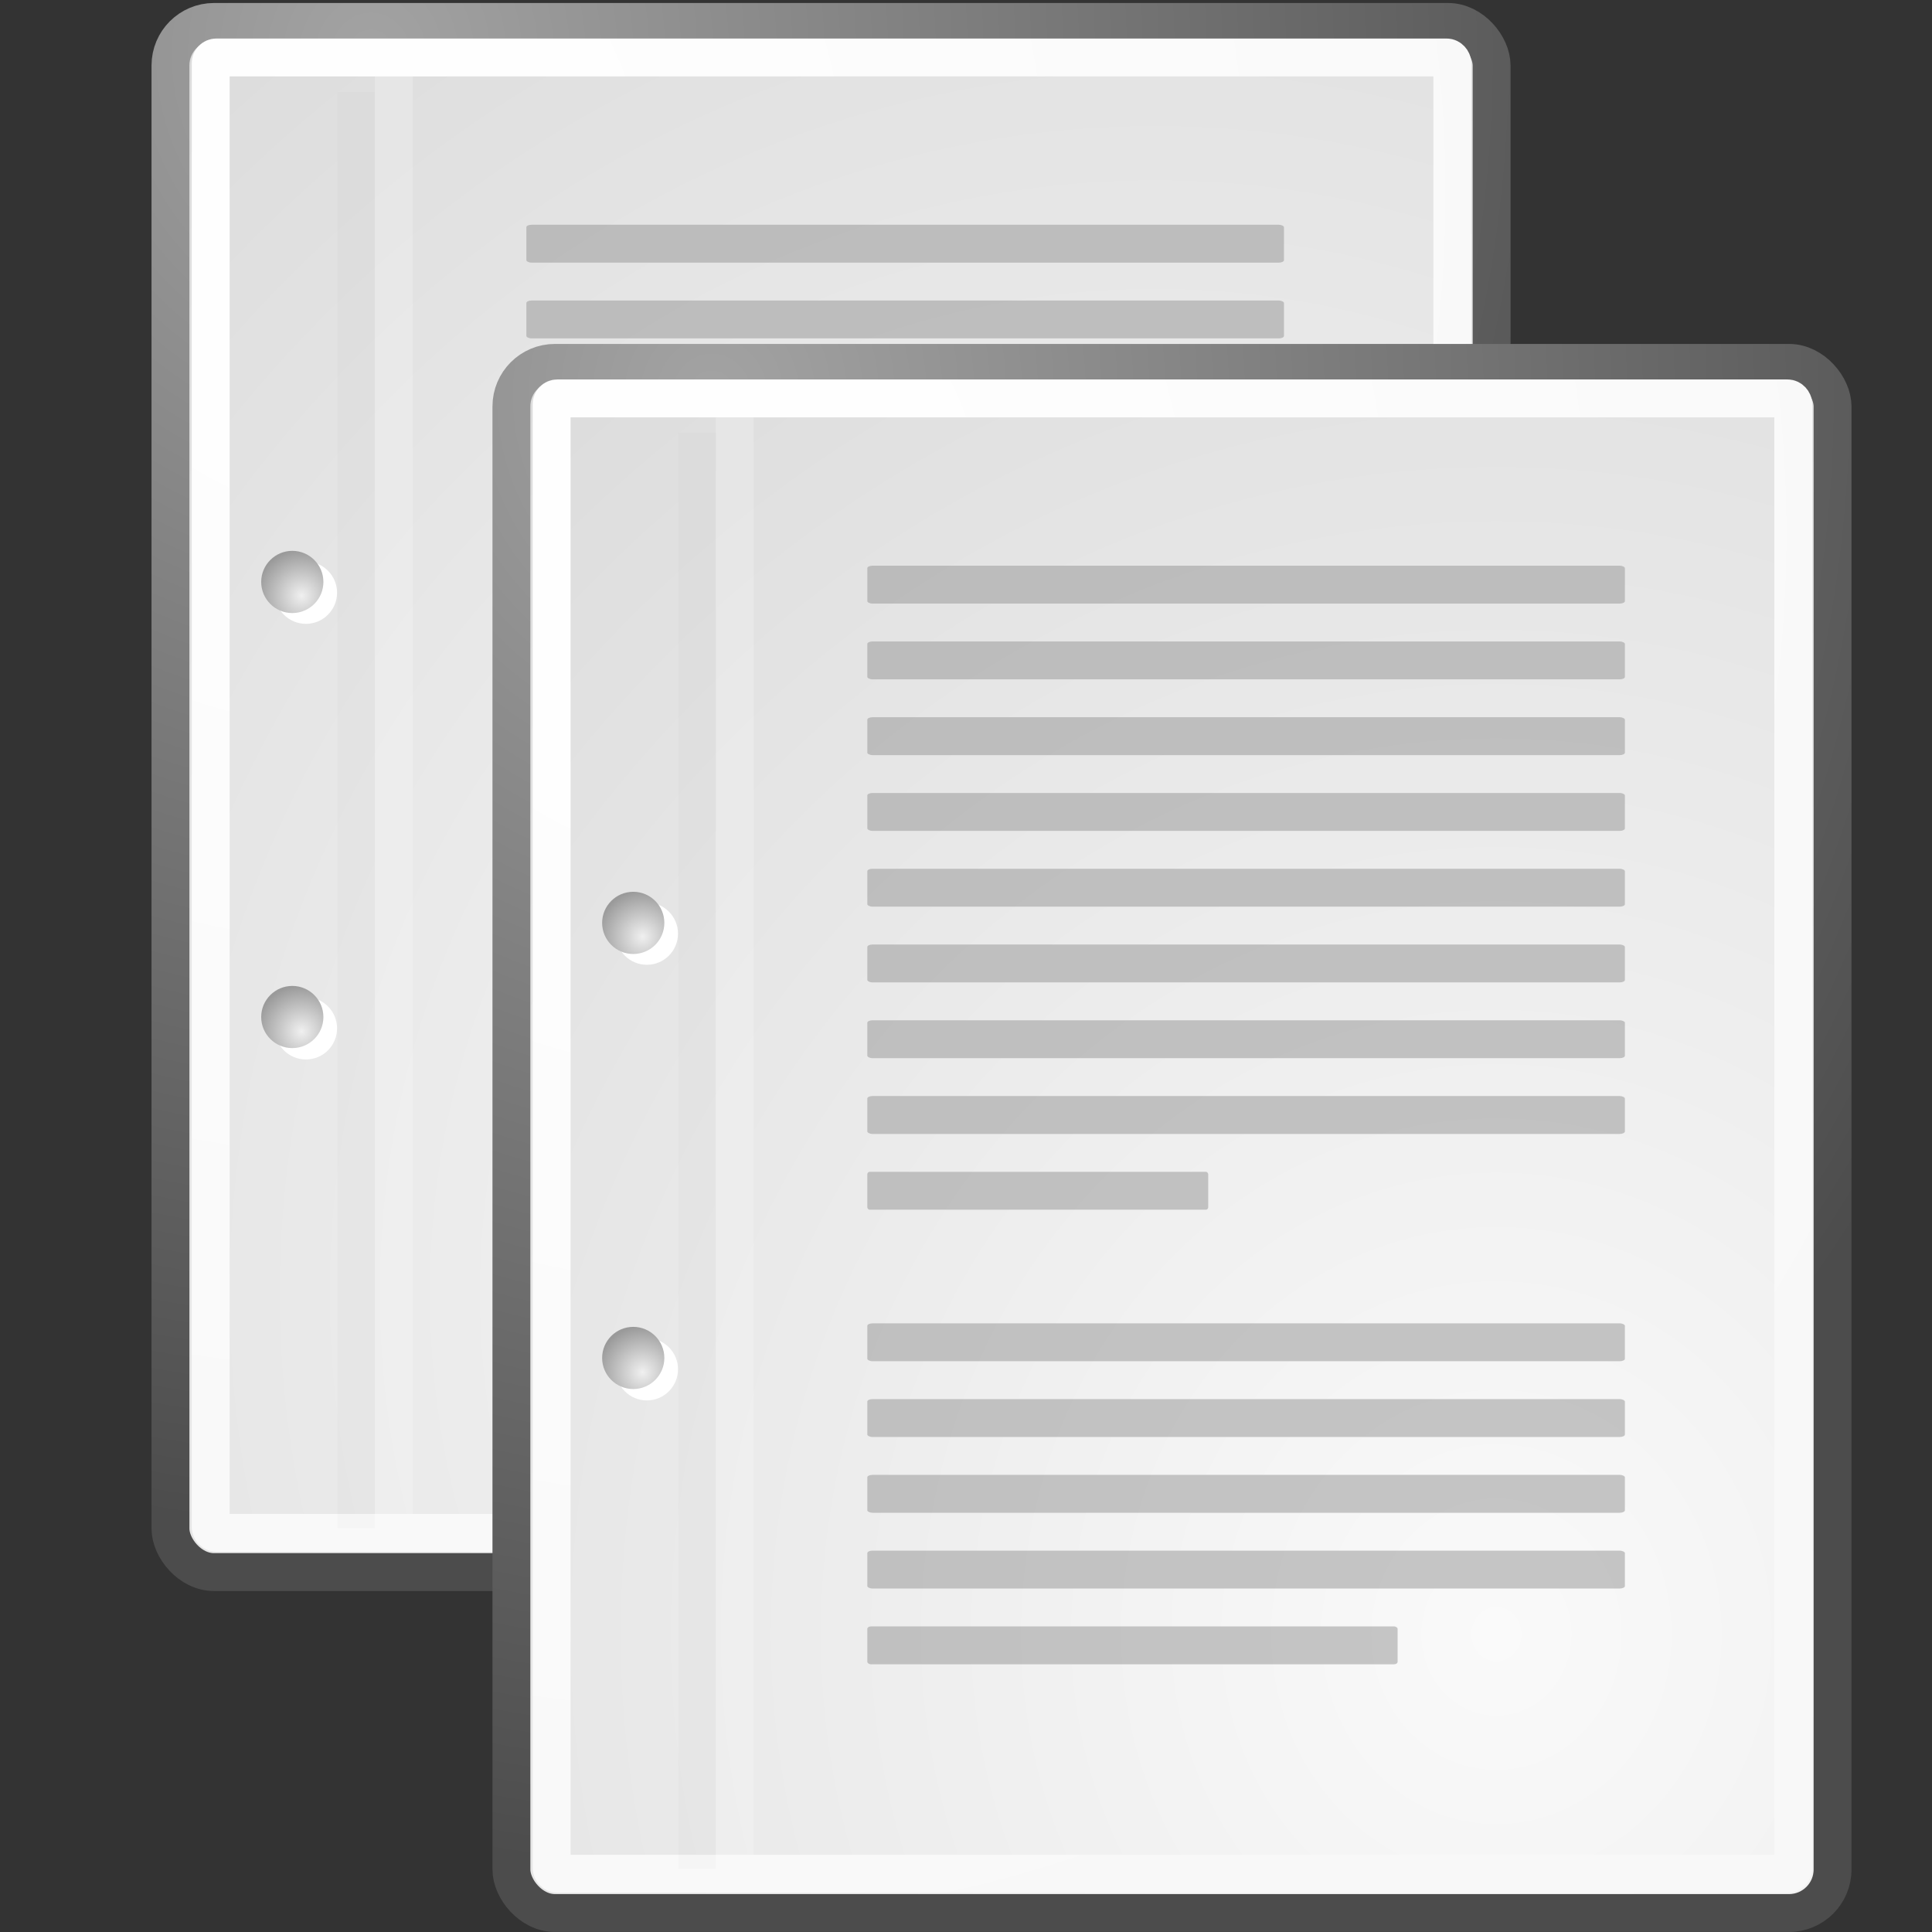 <?xml version="1.0" encoding="UTF-8" standalone="no"?>
<!-- Created with Inkscape (http://www.inkscape.org/) -->

<svg
   xmlns:dc="http://purl.org/dc/elements/1.1/"
   xmlns:cc="http://creativecommons.org/ns#"
   xmlns:rdf="http://www.w3.org/1999/02/22-rdf-syntax-ns#"
   xmlns:svg="http://www.w3.org/2000/svg"
   xmlns="http://www.w3.org/2000/svg"
   xmlns:xlink="http://www.w3.org/1999/xlink"
   xmlns:sodipodi="http://sodipodi.sourceforge.net/DTD/sodipodi-0.dtd"
   xmlns:inkscape="http://www.inkscape.org/namespaces/inkscape"
   inkscape:export-ydpi="483.47638"
   inkscape:export-xdpi="483.47638"
   inkscape:export-filename="Z:\Resources\ReadabilityStudio\ribbon\documents.png"
   sodipodi:docname="documents.svg"
   inkscape:version="0.92.4 (5da689c313, 2019-01-14)"
   sodipodi:version="0.32"
   id="svg249"
   height="51"
   width="51"
   inkscape:output_extension="org.inkscape.output.svg.inkscape"
   version="1.1">
  <rect width="100%" height="100%" fill="#333333" stroke="none"/>
  <defs
     id="defs3">
    <linearGradient
       id="linearGradient15662">
      <stop
         id="stop15664"
         offset="0"
         style="stop-color:#ffffff;stop-opacity:1;" />
      <stop
         id="stop15666"
         offset="1"
         style="stop-color:#f8f8f8;stop-opacity:1;" />
    </linearGradient>
    <radialGradient
       id="aigrd3"
       cx="20.892"
       cy="64.568"
       r="5.257"
       fx="20.892"
       fy="64.568"
       gradientUnits="userSpaceOnUse">
      <stop
         offset="0"
         style="stop-color:#F0F0F0"
         id="stop15573" />
      <stop
         offset="1"
         style="stop-color:#9a9a9a;stop-opacity:1;"
         id="stop15575" />
    </radialGradient>
    <radialGradient
       id="aigrd2"
       cx="20.892"
       cy="114.568"
       r="5.256"
       fx="20.892"
       fy="114.568"
       gradientUnits="userSpaceOnUse">
      <stop
         offset="0"
         style="stop-color:#F0F0F0"
         id="stop15566" />
      <stop
         offset="1"
         style="stop-color:#9a9a9a;stop-opacity:1;"
         id="stop15568" />
    </radialGradient>
    <linearGradient
       id="linearGradient269">
      <stop
         id="stop270"
         offset="0"
         style="stop-color:#a3a3a3;stop-opacity:1;" />
      <stop
         id="stop271"
         offset="1"
         style="stop-color:#4c4c4c;stop-opacity:1;" />
    </linearGradient>
    <linearGradient
       id="linearGradient259">
      <stop
         id="stop260"
         offset="0"
         style="stop-color:#fafafa;stop-opacity:1;" />
      <stop
         id="stop261"
         offset="1"
         style="stop-color:#bbbbbb;stop-opacity:1;" />
    </linearGradient>
    <radialGradient
       inkscape:collect="always"
       xlink:href="#linearGradient269"
       id="radialGradient15656"
       gradientUnits="userSpaceOnUse"
       gradientTransform="matrix(0.968,0,0,1.033,3.354,0.646)"
       cx="8.824"
       cy="3.756"
       fx="8.824"
       fy="3.756"
       r="37.752" />
    <radialGradient
       inkscape:collect="always"
       xlink:href="#linearGradient259"
       id="radialGradient15658"
       gradientUnits="userSpaceOnUse"
       gradientTransform="scale(0.96,1.041)"
       cx="33.967"
       cy="35.737"
       fx="33.967"
       fy="35.737"
       r="86.708" />
    <radialGradient
       inkscape:collect="always"
       xlink:href="#linearGradient15662"
       id="radialGradient15668"
       gradientUnits="userSpaceOnUse"
       gradientTransform="matrix(0.968,0,0,1.033,3.354,0.646)"
       cx="8.144"
       cy="7.268"
       fx="8.144"
       fy="7.268"
       r="38.159" />
    <radialGradient
       r="5.256"
       fy="114.568"
       fx="20.892"
       cy="114.568"
       cx="20.892"
       gradientTransform="matrix(0.23,0,0,0.23,4.614,3.98)"
       gradientUnits="userSpaceOnUse"
       id="radialGradient2283"
       xlink:href="#aigrd2"
       inkscape:collect="always" />
    <radialGradient
       r="5.257"
       fy="64.568"
       fx="20.892"
       cy="64.568"
       cx="20.892"
       gradientTransform="matrix(0.23,0,0,0.23,4.614,3.98)"
       gradientUnits="userSpaceOnUse"
       id="radialGradient2285"
       xlink:href="#aigrd3"
       inkscape:collect="always" />
    <radialGradient
       inkscape:collect="always"
       xlink:href="#linearGradient259"
       id="radialGradient15658-9"
       gradientUnits="userSpaceOnUse"
       gradientTransform="scale(0.96,1.041)"
       cx="33.967"
       cy="35.737"
       fx="33.967"
       fy="35.737"
       r="86.708" />
    <radialGradient
       inkscape:collect="always"
       xlink:href="#linearGradient269"
       id="radialGradient15656-7"
       gradientUnits="userSpaceOnUse"
       gradientTransform="matrix(0.968,0,0,1.033,3.354,0.646)"
       cx="8.824"
       cy="3.756"
       fx="8.824"
       fy="3.756"
       r="37.752" />
    <radialGradient
       inkscape:collect="always"
       xlink:href="#linearGradient15662"
       id="radialGradient15668-7"
       gradientUnits="userSpaceOnUse"
       gradientTransform="matrix(0.968,0,0,1.033,3.354,0.646)"
       cx="8.144"
       cy="7.268"
       fx="8.144"
       fy="7.268"
       r="38.159" />
    <radialGradient
       r="5.256"
       fy="114.568"
       fx="20.892"
       cy="114.568"
       cx="20.892"
       gradientTransform="matrix(0.23,0,0,0.23,4.614,3.98)"
       gradientUnits="userSpaceOnUse"
       id="radialGradient2283-8"
       xlink:href="#aigrd2-0"
       inkscape:collect="always" />
    <radialGradient
       id="aigrd2-0"
       cx="20.892"
       cy="114.568"
       r="5.256"
       fx="20.892"
       fy="114.568"
       gradientUnits="userSpaceOnUse">
      <stop
         offset="0"
         style="stop-color:#F0F0F0"
         id="stop15566-7" />
      <stop
         offset="1"
         style="stop-color:#9a9a9a;stop-opacity:1;"
         id="stop15568-6" />
    </radialGradient>
    <radialGradient
       r="5.257"
       fy="64.568"
       fx="20.892"
       cy="64.568"
       cx="20.892"
       gradientTransform="matrix(0.23,0,0,0.23,4.614,3.98)"
       gradientUnits="userSpaceOnUse"
       id="radialGradient2285-3"
       xlink:href="#aigrd3-5"
       inkscape:collect="always" />
    <radialGradient
       id="aigrd3-5"
       cx="20.892"
       cy="64.568"
       r="5.257"
       fx="20.892"
       fy="64.568"
       gradientUnits="userSpaceOnUse">
      <stop
         offset="0"
         style="stop-color:#F0F0F0"
         id="stop15573-8" />
      <stop
         offset="1"
         style="stop-color:#9a9a9a;stop-opacity:1;"
         id="stop15575-7" />
    </radialGradient>
  </defs>
  <sodipodi:namedview
     inkscape:window-y="0"
     inkscape:window-x="13"
     inkscape:window-height="688"
     inkscape:window-width="872"
     inkscape:document-units="px"
     inkscape:grid-bbox="true"
     showgrid="false"
     inkscape:current-layer="layer5"
     inkscape:cy="13.39016"
     inkscape:cx="9.0196971"
     inkscape:zoom="4"
     inkscape:pageshadow="2"
     inkscape:pageopacity="0.0"
     borderopacity="0.255"
     bordercolor="#666666"
     pagecolor="#ffffff"
     id="base"
     inkscape:showpageshadow="false"
     inkscape:window-maximized="0"
     fit-margin-top="0"
     fit-margin-left="0"
     fit-margin-right="0"
     fit-margin-bottom="0" />
  <g
     inkscape:groupmode="layer"
     id="layer6"
     inkscape:label="Shadow"
     transform="translate(-6.104,-3.067)" />
  <g
     style="display:inline"
     inkscape:groupmode="layer"
     inkscape:label="Base"
     id="layer1"
     transform="translate(-6.104,-3.067)" />
  <g
     inkscape:groupmode="layer"
     id="layer5"
     inkscape:label="Text"
     style="display:inline"
     transform="translate(-6.104,-3.067)">
    <g
       id="g17936"
       transform="translate(4)">
      <g
         id="g1795"
         style="display:inline">
        <rect
           style="color:#000000;display:block;overflow:visible;visibility:visible;fill:url(#radialGradient15658);fill-opacity:1;fill-rule:nonzero;stroke:url(#radialGradient15656);stroke-width:1;stroke-linecap:round;stroke-linejoin:round;stroke-miterlimit:4;stroke-dashoffset:0;stroke-opacity:1;marker:none;marker-start:none;marker-mid:none;marker-end:none"
           id="rect15391"
           width="34.875"
           height="40.92"
           x="6.604"
           y="3.646"
           ry="1.149" />
        <rect
           style="color:#000000;display:block;overflow:visible;visibility:visible;fill:none;fill-opacity:1;fill-rule:nonzero;stroke:url(#radialGradient15668);stroke-width:1;stroke-linecap:round;stroke-linejoin:round;stroke-miterlimit:4;stroke-dashoffset:0;stroke-opacity:1;marker:none;marker-start:none;marker-mid:none;marker-end:none"
           id="rect15660"
           width="32.776"
           height="38.946"
           x="7.666"
           y="4.584"
           ry="0.149"
           rx="0.149" />
        <g
           transform="translate(0.646,-0.038)"
           id="g2270">
          <g
             id="g1440"
             style="fill:#ffffff;fill-opacity:1;fill-rule:nonzero;stroke:#000000;stroke-miterlimit:4"
             transform="matrix(0.23,0,0,0.23,4.967,4.245)">
            <radialGradient
               id="radialGradient1442"
               cx="20.892"
               cy="114.568"
               r="5.256"
               fx="20.892"
               fy="114.568"
               gradientUnits="userSpaceOnUse">
              <stop
                 offset="0"
                 style="stop-color:#F0F0F0"
                 id="stop1444" />
              <stop
                 offset="1"
                 style="stop-color:#474747"
                 id="stop1446" />
            </radialGradient>
            <path
               style="stroke:none"
               d="m 23.428,113.07 c 0,1.973 -1.6,3.572 -3.573,3.572 -1.974,0 -3.573,-1.6 -3.573,-3.572 0,-1.974 1.6,-3.573 3.573,-3.573 1.973,0 3.573,1.6 3.573,3.573 z"
               id="path1448"
               inkscape:connector-curvature="0" />
            <radialGradient
               id="radialGradient1450"
               cx="20.892"
               cy="64.568"
               r="5.257"
               fx="20.892"
               fy="64.568"
               gradientUnits="userSpaceOnUse">
              <stop
                 offset="0"
                 style="stop-color:#F0F0F0"
                 id="stop1452" />
              <stop
                 offset="1"
                 style="stop-color:#474747"
                 id="stop1454" />
            </radialGradient>
            <path
               style="stroke:none"
               d="m 23.428,63.07 c 0,1.973 -1.6,3.573 -3.573,3.573 -1.974,0 -3.573,-1.6 -3.573,-3.573 0,-1.974 1.6,-3.573 3.573,-3.573 1.973,0 3.573,1.6 3.573,3.573 z"
               id="path1456"
               inkscape:connector-curvature="0" />
          </g>
          <path
             style="fill:url(#radialGradient2283);fill-rule:nonzero;stroke:none;stroke-miterlimit:4"
             d="m 9.995,29.952 c 0,0.453 -0.368,0.82 -0.821,0.82 -0.453,0 -0.821,-0.368 -0.821,-0.82 0,-0.453 0.368,-0.821 0.821,-0.821 0.453,0 0.821,0.368 0.821,0.821 z"
             id="path15570"
             inkscape:connector-curvature="0" />
          <path
             style="fill:url(#radialGradient2285);fill-rule:nonzero;stroke:none;stroke-miterlimit:4"
             d="m 9.995,18.467 c 0,0.453 -0.368,0.821 -0.821,0.821 -0.453,0 -0.821,-0.368 -0.821,-0.821 0,-0.453 0.368,-0.821 0.821,-0.821 0.453,0 0.821,0.368 0.821,0.821 z"
             id="path15577"
             inkscape:connector-curvature="0" />
        </g>
        <path
           style="fill:none;fill-opacity:0.75;fill-rule:evenodd;stroke:#000000;stroke-width:0.989;stroke-linecap:butt;stroke-linejoin:miter;stroke-miterlimit:4;stroke-opacity:0.018"
           d="M 11.506,5.494 V 43.401"
           id="path15672"
           sodipodi:nodetypes="cc"
           inkscape:connector-curvature="0" />
        <path
           style="fill:none;fill-opacity:0.75;fill-rule:evenodd;stroke:#ffffff;stroke-width:1;stroke-linecap:butt;stroke-linejoin:miter;stroke-miterlimit:4;stroke-opacity:0.205"
           d="M 12.5,5.021 V 43.038"
           id="path15674"
           sodipodi:nodetypes="cc"
           inkscape:connector-curvature="0" />
      </g>
      <g
         id="g2253"
         transform="matrix(0.909,0,0,1,2.364,0)">
        <rect
           ry="0.065"
           rx="0.152"
           y="9"
           x="15"
           height="1"
           width="22"
           id="rect15686"
           style="color:#000000;display:block;overflow:visible;visibility:visible;fill:#9b9b9b;fill-opacity:0.55;fill-rule:nonzero;stroke:none;stroke-width:1;stroke-linecap:round;stroke-linejoin:round;stroke-miterlimit:4;stroke-dashoffset:0;stroke-opacity:0.082;marker:none;marker-start:none;marker-mid:none;marker-end:none" />
        <rect
           ry="0.065"
           rx="0.152"
           y="11"
           x="15"
           height="1"
           width="22"
           id="rect15688"
           style="color:#000000;display:block;overflow:visible;visibility:visible;fill:#9b9b9b;fill-opacity:0.55;fill-rule:nonzero;stroke:none;stroke-width:1;stroke-linecap:round;stroke-linejoin:round;stroke-miterlimit:4;stroke-dashoffset:0;stroke-opacity:0.082;marker:none;marker-start:none;marker-mid:none;marker-end:none" />
        <rect
           ry="0.065"
           rx="0.152"
           y="13"
           x="15"
           height="1"
           width="22"
           id="rect15690"
           style="color:#000000;display:block;overflow:visible;visibility:visible;fill:#9b9b9b;fill-opacity:0.55;fill-rule:nonzero;stroke:none;stroke-width:1;stroke-linecap:round;stroke-linejoin:round;stroke-miterlimit:4;stroke-dashoffset:0;stroke-opacity:0.082;marker:none;marker-start:none;marker-mid:none;marker-end:none" />
        <rect
           ry="0.065"
           rx="0.152"
           y="15"
           x="15"
           height="1"
           width="22"
           id="rect15692"
           style="color:#000000;display:block;overflow:visible;visibility:visible;fill:#9b9b9b;fill-opacity:0.55;fill-rule:nonzero;stroke:none;stroke-width:1;stroke-linecap:round;stroke-linejoin:round;stroke-miterlimit:4;stroke-dashoffset:0;stroke-opacity:0.082;marker:none;marker-start:none;marker-mid:none;marker-end:none" />
        <rect
           ry="0.065"
           rx="0.152"
           y="17"
           x="15"
           height="1"
           width="22"
           id="rect15694"
           style="color:#000000;display:block;overflow:visible;visibility:visible;fill:#9b9b9b;fill-opacity:0.55;fill-rule:nonzero;stroke:none;stroke-width:1;stroke-linecap:round;stroke-linejoin:round;stroke-miterlimit:4;stroke-dashoffset:0;stroke-opacity:0.082;marker:none;marker-start:none;marker-mid:none;marker-end:none" />
        <rect
           ry="0.065"
           rx="0.152"
           y="19"
           x="15"
           height="1"
           width="22"
           id="rect15696"
           style="color:#000000;display:block;overflow:visible;visibility:visible;fill:#9b9b9b;fill-opacity:0.55;fill-rule:nonzero;stroke:none;stroke-width:1;stroke-linecap:round;stroke-linejoin:round;stroke-miterlimit:4;stroke-dashoffset:0;stroke-opacity:0.082;marker:none;marker-start:none;marker-mid:none;marker-end:none" />
        <rect
           ry="0.065"
           rx="0.152"
           y="21"
           x="15"
           height="1"
           width="22"
           id="rect15698"
           style="color:#000000;display:block;overflow:visible;visibility:visible;fill:#9b9b9b;fill-opacity:0.55;fill-rule:nonzero;stroke:none;stroke-width:1;stroke-linecap:round;stroke-linejoin:round;stroke-miterlimit:4;stroke-dashoffset:0;stroke-opacity:0.082;marker:none;marker-start:none;marker-mid:none;marker-end:none" />
        <rect
           ry="0.065"
           rx="0.152"
           y="23"
           x="15"
           height="1"
           width="22"
           id="rect15700"
           style="color:#000000;display:block;overflow:visible;visibility:visible;fill:#9b9b9b;fill-opacity:0.55;fill-rule:nonzero;stroke:none;stroke-width:1;stroke-linecap:round;stroke-linejoin:round;stroke-miterlimit:4;stroke-dashoffset:0;stroke-opacity:0.082;marker:none;marker-start:none;marker-mid:none;marker-end:none" />
        <rect
           ry="0.065"
           rx="0.068"
           y="25"
           x="15"
           height="1"
           width="9.9"
           id="rect15732"
           style="color:#000000;display:block;overflow:visible;visibility:visible;fill:#9b9b9b;fill-opacity:0.55;fill-rule:nonzero;stroke:none;stroke-width:1;stroke-linecap:round;stroke-linejoin:round;stroke-miterlimit:4;stroke-dashoffset:0;stroke-opacity:0.082;marker:none;marker-start:none;marker-mid:none;marker-end:none" />
        <rect
           ry="0.065"
           rx="0.152"
           y="29"
           x="15"
           height="1"
           width="22"
           id="rect15736"
           style="color:#000000;display:block;overflow:visible;visibility:visible;fill:#9b9b9b;fill-opacity:0.55;fill-rule:nonzero;stroke:none;stroke-width:1;stroke-linecap:round;stroke-linejoin:round;stroke-miterlimit:4;stroke-dashoffset:0;stroke-opacity:0.082;marker:none;marker-start:none;marker-mid:none;marker-end:none" />
        <rect
           ry="0.065"
           rx="0.152"
           y="31"
           x="15"
           height="1"
           width="22"
           id="rect15738"
           style="color:#000000;display:block;overflow:visible;visibility:visible;fill:#9b9b9b;fill-opacity:0.55;fill-rule:nonzero;stroke:none;stroke-width:1;stroke-linecap:round;stroke-linejoin:round;stroke-miterlimit:4;stroke-dashoffset:0;stroke-opacity:0.082;marker:none;marker-start:none;marker-mid:none;marker-end:none" />
        <rect
           ry="0.065"
           rx="0.152"
           y="33"
           x="15"
           height="1"
           width="22"
           id="rect15740"
           style="color:#000000;display:block;overflow:visible;visibility:visible;fill:#9b9b9b;fill-opacity:0.55;fill-rule:nonzero;stroke:none;stroke-width:1;stroke-linecap:round;stroke-linejoin:round;stroke-miterlimit:4;stroke-dashoffset:0;stroke-opacity:0.082;marker:none;marker-start:none;marker-mid:none;marker-end:none" />
        <rect
           ry="0.065"
           rx="0.152"
           y="35"
           x="15"
           height="1"
           width="22"
           id="rect15742"
           style="color:#000000;display:block;overflow:visible;visibility:visible;fill:#9b9b9b;fill-opacity:0.55;fill-rule:nonzero;stroke:none;stroke-width:1;stroke-linecap:round;stroke-linejoin:round;stroke-miterlimit:4;stroke-dashoffset:0;stroke-opacity:0.082;marker:none;marker-start:none;marker-mid:none;marker-end:none" />
        <rect
           ry="0.065"
           rx="0.106"
           y="37"
           x="15"
           height="1"
           width="15.4"
           id="rect15744"
           style="color:#000000;display:block;overflow:visible;visibility:visible;fill:#9b9b9b;fill-opacity:0.55;fill-rule:nonzero;stroke:none;stroke-width:1;stroke-linecap:round;stroke-linejoin:round;stroke-miterlimit:4;stroke-dashoffset:0;stroke-opacity:0.082;marker:none;marker-start:none;marker-mid:none;marker-end:none" />
      </g>
    </g>
    <g
       transform="translate(13,9)"
       style="display:inline"
       id="g17936-4">
      <g
         id="g1795-5"
         style="display:inline">
        <rect
           style="color:#000000;display:block;overflow:visible;visibility:visible;fill:url(#radialGradient15658-9);fill-opacity:1;fill-rule:nonzero;stroke:url(#radialGradient15656-7);stroke-width:1;stroke-linecap:round;stroke-linejoin:round;stroke-miterlimit:4;stroke-dashoffset:0;stroke-opacity:1;marker:none;marker-start:none;marker-mid:none;marker-end:none"
           id="rect15391-2"
           width="34.875"
           height="40.92"
           x="6.604"
           y="3.646"
           ry="1.149" />
        <rect
           style="color:#000000;display:block;overflow:visible;visibility:visible;fill:none;fill-opacity:1;fill-rule:nonzero;stroke:url(#radialGradient15668-7);stroke-width:1;stroke-linecap:round;stroke-linejoin:round;stroke-miterlimit:4;stroke-dashoffset:0;stroke-opacity:1;marker:none;marker-start:none;marker-mid:none;marker-end:none"
           id="rect15660-0"
           width="32.776"
           height="38.946"
           x="7.666"
           y="4.584"
           ry="0.149"
           rx="0.149" />
        <g
           transform="translate(0.646,-0.038)"
           id="g2270-8">
          <g
             id="g1440-0"
             style="fill:#ffffff;fill-opacity:1;fill-rule:nonzero;stroke:#000000;stroke-miterlimit:4"
             transform="matrix(0.23,0,0,0.23,4.967,4.245)">
            <radialGradient
               id="radialGradient1442-8"
               cx="20.892"
               cy="114.568"
               r="5.256"
               fx="20.892"
               fy="114.568"
               gradientUnits="userSpaceOnUse">
              <stop
                 offset="0"
                 style="stop-color:#F0F0F0"
                 id="stop1444-7" />
              <stop
                 offset="1"
                 style="stop-color:#474747"
                 id="stop1446-7" />
            </radialGradient>
            <path
               inkscape:connector-curvature="0"
               style="stroke:none"
               d="m 23.428,113.07 c 0,1.973 -1.6,3.572 -3.573,3.572 -1.974,0 -3.573,-1.6 -3.573,-3.572 0,-1.974 1.6,-3.573 3.573,-3.573 1.973,0 3.573,1.6 3.573,3.573 z"
               id="path1448-5" />
            <radialGradient
               id="radialGradient1450-3"
               cx="20.892"
               cy="64.568"
               r="5.257"
               fx="20.892"
               fy="64.568"
               gradientUnits="userSpaceOnUse">
              <stop
                 offset="0"
                 style="stop-color:#F0F0F0"
                 id="stop1452-8" />
              <stop
                 offset="1"
                 style="stop-color:#474747"
                 id="stop1454-3" />
            </radialGradient>
            <path
               inkscape:connector-curvature="0"
               style="stroke:none"
               d="m 23.428,63.07 c 0,1.973 -1.6,3.573 -3.573,3.573 -1.974,0 -3.573,-1.6 -3.573,-3.573 0,-1.974 1.6,-3.573 3.573,-3.573 1.973,0 3.573,1.6 3.573,3.573 z"
               id="path1456-1" />
          </g>
          <path
             inkscape:connector-curvature="0"
             style="fill:url(#radialGradient2283-8);fill-rule:nonzero;stroke:none;stroke-miterlimit:4"
             d="m 9.995,29.952 c 0,0.453 -0.368,0.82 -0.821,0.82 -0.453,0 -0.821,-0.368 -0.821,-0.82 0,-0.453 0.368,-0.821 0.821,-0.821 0.453,0 0.821,0.368 0.821,0.821 z"
             id="path15570-7" />
          <path
             inkscape:connector-curvature="0"
             style="fill:url(#radialGradient2285-3);fill-rule:nonzero;stroke:none;stroke-miterlimit:4"
             d="m 9.995,18.467 c 0,0.453 -0.368,0.821 -0.821,0.821 -0.453,0 -0.821,-0.368 -0.821,-0.821 0,-0.453 0.368,-0.821 0.821,-0.821 0.453,0 0.821,0.368 0.821,0.821 z"
             id="path15577-9" />
        </g>
        <path
           inkscape:connector-curvature="0"
           style="fill:none;fill-opacity:0.75;fill-rule:evenodd;stroke:#000000;stroke-width:0.989;stroke-linecap:butt;stroke-linejoin:miter;stroke-miterlimit:4;stroke-opacity:0.018"
           d="M 11.506,5.494 V 43.401"
           id="path15672-5"
           sodipodi:nodetypes="cc" />
        <path
           inkscape:connector-curvature="0"
           style="fill:none;fill-opacity:0.75;fill-rule:evenodd;stroke:#ffffff;stroke-width:1;stroke-linecap:butt;stroke-linejoin:miter;stroke-miterlimit:4;stroke-opacity:0.205"
           d="M 12.5,5.021 V 43.038"
           id="path15674-1"
           sodipodi:nodetypes="cc" />
      </g>
      <g
         id="g2253-5"
         transform="matrix(0.909,0,0,1,2.364,0)">
        <rect
           ry="0.065"
           rx="0.152"
           y="9"
           x="15"
           height="1"
           width="22"
           id="rect15686-3"
           style="color:#000000;display:block;overflow:visible;visibility:visible;fill:#9b9b9b;fill-opacity:0.55;fill-rule:nonzero;stroke:none;stroke-width:1;stroke-linecap:round;stroke-linejoin:round;stroke-miterlimit:4;stroke-dashoffset:0;stroke-opacity:0.082;marker:none;marker-start:none;marker-mid:none;marker-end:none" />
        <rect
           ry="0.065"
           rx="0.152"
           y="11"
           x="15"
           height="1"
           width="22"
           id="rect15688-8"
           style="color:#000000;display:block;overflow:visible;visibility:visible;fill:#9b9b9b;fill-opacity:0.55;fill-rule:nonzero;stroke:none;stroke-width:1;stroke-linecap:round;stroke-linejoin:round;stroke-miterlimit:4;stroke-dashoffset:0;stroke-opacity:0.082;marker:none;marker-start:none;marker-mid:none;marker-end:none" />
        <rect
           ry="0.065"
           rx="0.152"
           y="13"
           x="15"
           height="1"
           width="22"
           id="rect15690-8"
           style="color:#000000;display:block;overflow:visible;visibility:visible;fill:#9b9b9b;fill-opacity:0.55;fill-rule:nonzero;stroke:none;stroke-width:1;stroke-linecap:round;stroke-linejoin:round;stroke-miterlimit:4;stroke-dashoffset:0;stroke-opacity:0.082;marker:none;marker-start:none;marker-mid:none;marker-end:none" />
        <rect
           ry="0.065"
           rx="0.152"
           y="15"
           x="15"
           height="1"
           width="22"
           id="rect15692-0"
           style="color:#000000;display:block;overflow:visible;visibility:visible;fill:#9b9b9b;fill-opacity:0.55;fill-rule:nonzero;stroke:none;stroke-width:1;stroke-linecap:round;stroke-linejoin:round;stroke-miterlimit:4;stroke-dashoffset:0;stroke-opacity:0.082;marker:none;marker-start:none;marker-mid:none;marker-end:none" />
        <rect
           ry="0.065"
           rx="0.152"
           y="17"
           x="15"
           height="1"
           width="22"
           id="rect15694-8"
           style="color:#000000;display:block;overflow:visible;visibility:visible;fill:#9b9b9b;fill-opacity:0.55;fill-rule:nonzero;stroke:none;stroke-width:1;stroke-linecap:round;stroke-linejoin:round;stroke-miterlimit:4;stroke-dashoffset:0;stroke-opacity:0.082;marker:none;marker-start:none;marker-mid:none;marker-end:none" />
        <rect
           ry="0.065"
           rx="0.152"
           y="19"
           x="15"
           height="1"
           width="22"
           id="rect15696-1"
           style="color:#000000;display:block;overflow:visible;visibility:visible;fill:#9b9b9b;fill-opacity:0.55;fill-rule:nonzero;stroke:none;stroke-width:1;stroke-linecap:round;stroke-linejoin:round;stroke-miterlimit:4;stroke-dashoffset:0;stroke-opacity:0.082;marker:none;marker-start:none;marker-mid:none;marker-end:none" />
        <rect
           ry="0.065"
           rx="0.152"
           y="21"
           x="15"
           height="1"
           width="22"
           id="rect15698-6"
           style="color:#000000;display:block;overflow:visible;visibility:visible;fill:#9b9b9b;fill-opacity:0.55;fill-rule:nonzero;stroke:none;stroke-width:1;stroke-linecap:round;stroke-linejoin:round;stroke-miterlimit:4;stroke-dashoffset:0;stroke-opacity:0.082;marker:none;marker-start:none;marker-mid:none;marker-end:none" />
        <rect
           ry="0.065"
           rx="0.152"
           y="23"
           x="15"
           height="1"
           width="22"
           id="rect15700-2"
           style="color:#000000;display:block;overflow:visible;visibility:visible;fill:#9b9b9b;fill-opacity:0.55;fill-rule:nonzero;stroke:none;stroke-width:1;stroke-linecap:round;stroke-linejoin:round;stroke-miterlimit:4;stroke-dashoffset:0;stroke-opacity:0.082;marker:none;marker-start:none;marker-mid:none;marker-end:none" />
        <rect
           ry="0.065"
           rx="0.068"
           y="25"
           x="15"
           height="1"
           width="9.9"
           id="rect15732-1"
           style="color:#000000;display:block;overflow:visible;visibility:visible;fill:#9b9b9b;fill-opacity:0.55;fill-rule:nonzero;stroke:none;stroke-width:1;stroke-linecap:round;stroke-linejoin:round;stroke-miterlimit:4;stroke-dashoffset:0;stroke-opacity:0.082;marker:none;marker-start:none;marker-mid:none;marker-end:none" />
        <rect
           ry="0.065"
           rx="0.152"
           y="29"
           x="15"
           height="1"
           width="22"
           id="rect15736-5"
           style="color:#000000;display:block;overflow:visible;visibility:visible;fill:#9b9b9b;fill-opacity:0.55;fill-rule:nonzero;stroke:none;stroke-width:1;stroke-linecap:round;stroke-linejoin:round;stroke-miterlimit:4;stroke-dashoffset:0;stroke-opacity:0.082;marker:none;marker-start:none;marker-mid:none;marker-end:none" />
        <rect
           ry="0.065"
           rx="0.152"
           y="31"
           x="15"
           height="1"
           width="22"
           id="rect15738-3"
           style="color:#000000;display:block;overflow:visible;visibility:visible;fill:#9b9b9b;fill-opacity:0.55;fill-rule:nonzero;stroke:none;stroke-width:1;stroke-linecap:round;stroke-linejoin:round;stroke-miterlimit:4;stroke-dashoffset:0;stroke-opacity:0.082;marker:none;marker-start:none;marker-mid:none;marker-end:none" />
        <rect
           ry="0.065"
           rx="0.152"
           y="33"
           x="15"
           height="1"
           width="22"
           id="rect15740-9"
           style="color:#000000;display:block;overflow:visible;visibility:visible;fill:#9b9b9b;fill-opacity:0.55;fill-rule:nonzero;stroke:none;stroke-width:1;stroke-linecap:round;stroke-linejoin:round;stroke-miterlimit:4;stroke-dashoffset:0;stroke-opacity:0.082;marker:none;marker-start:none;marker-mid:none;marker-end:none" />
        <rect
           ry="0.065"
           rx="0.152"
           y="35"
           x="15"
           height="1"
           width="22"
           id="rect15742-0"
           style="color:#000000;display:block;overflow:visible;visibility:visible;fill:#9b9b9b;fill-opacity:0.55;fill-rule:nonzero;stroke:none;stroke-width:1;stroke-linecap:round;stroke-linejoin:round;stroke-miterlimit:4;stroke-dashoffset:0;stroke-opacity:0.082;marker:none;marker-start:none;marker-mid:none;marker-end:none" />
        <rect
           ry="0.065"
           rx="0.106"
           y="37"
           x="15"
           height="1"
           width="15.4"
           id="rect15744-7"
           style="color:#000000;display:block;overflow:visible;visibility:visible;fill:#9b9b9b;fill-opacity:0.55;fill-rule:nonzero;stroke:none;stroke-width:1;stroke-linecap:round;stroke-linejoin:round;stroke-miterlimit:4;stroke-dashoffset:0;stroke-opacity:0.082;marker:none;marker-start:none;marker-mid:none;marker-end:none" />
      </g>
    </g>
  </g>
</svg>
